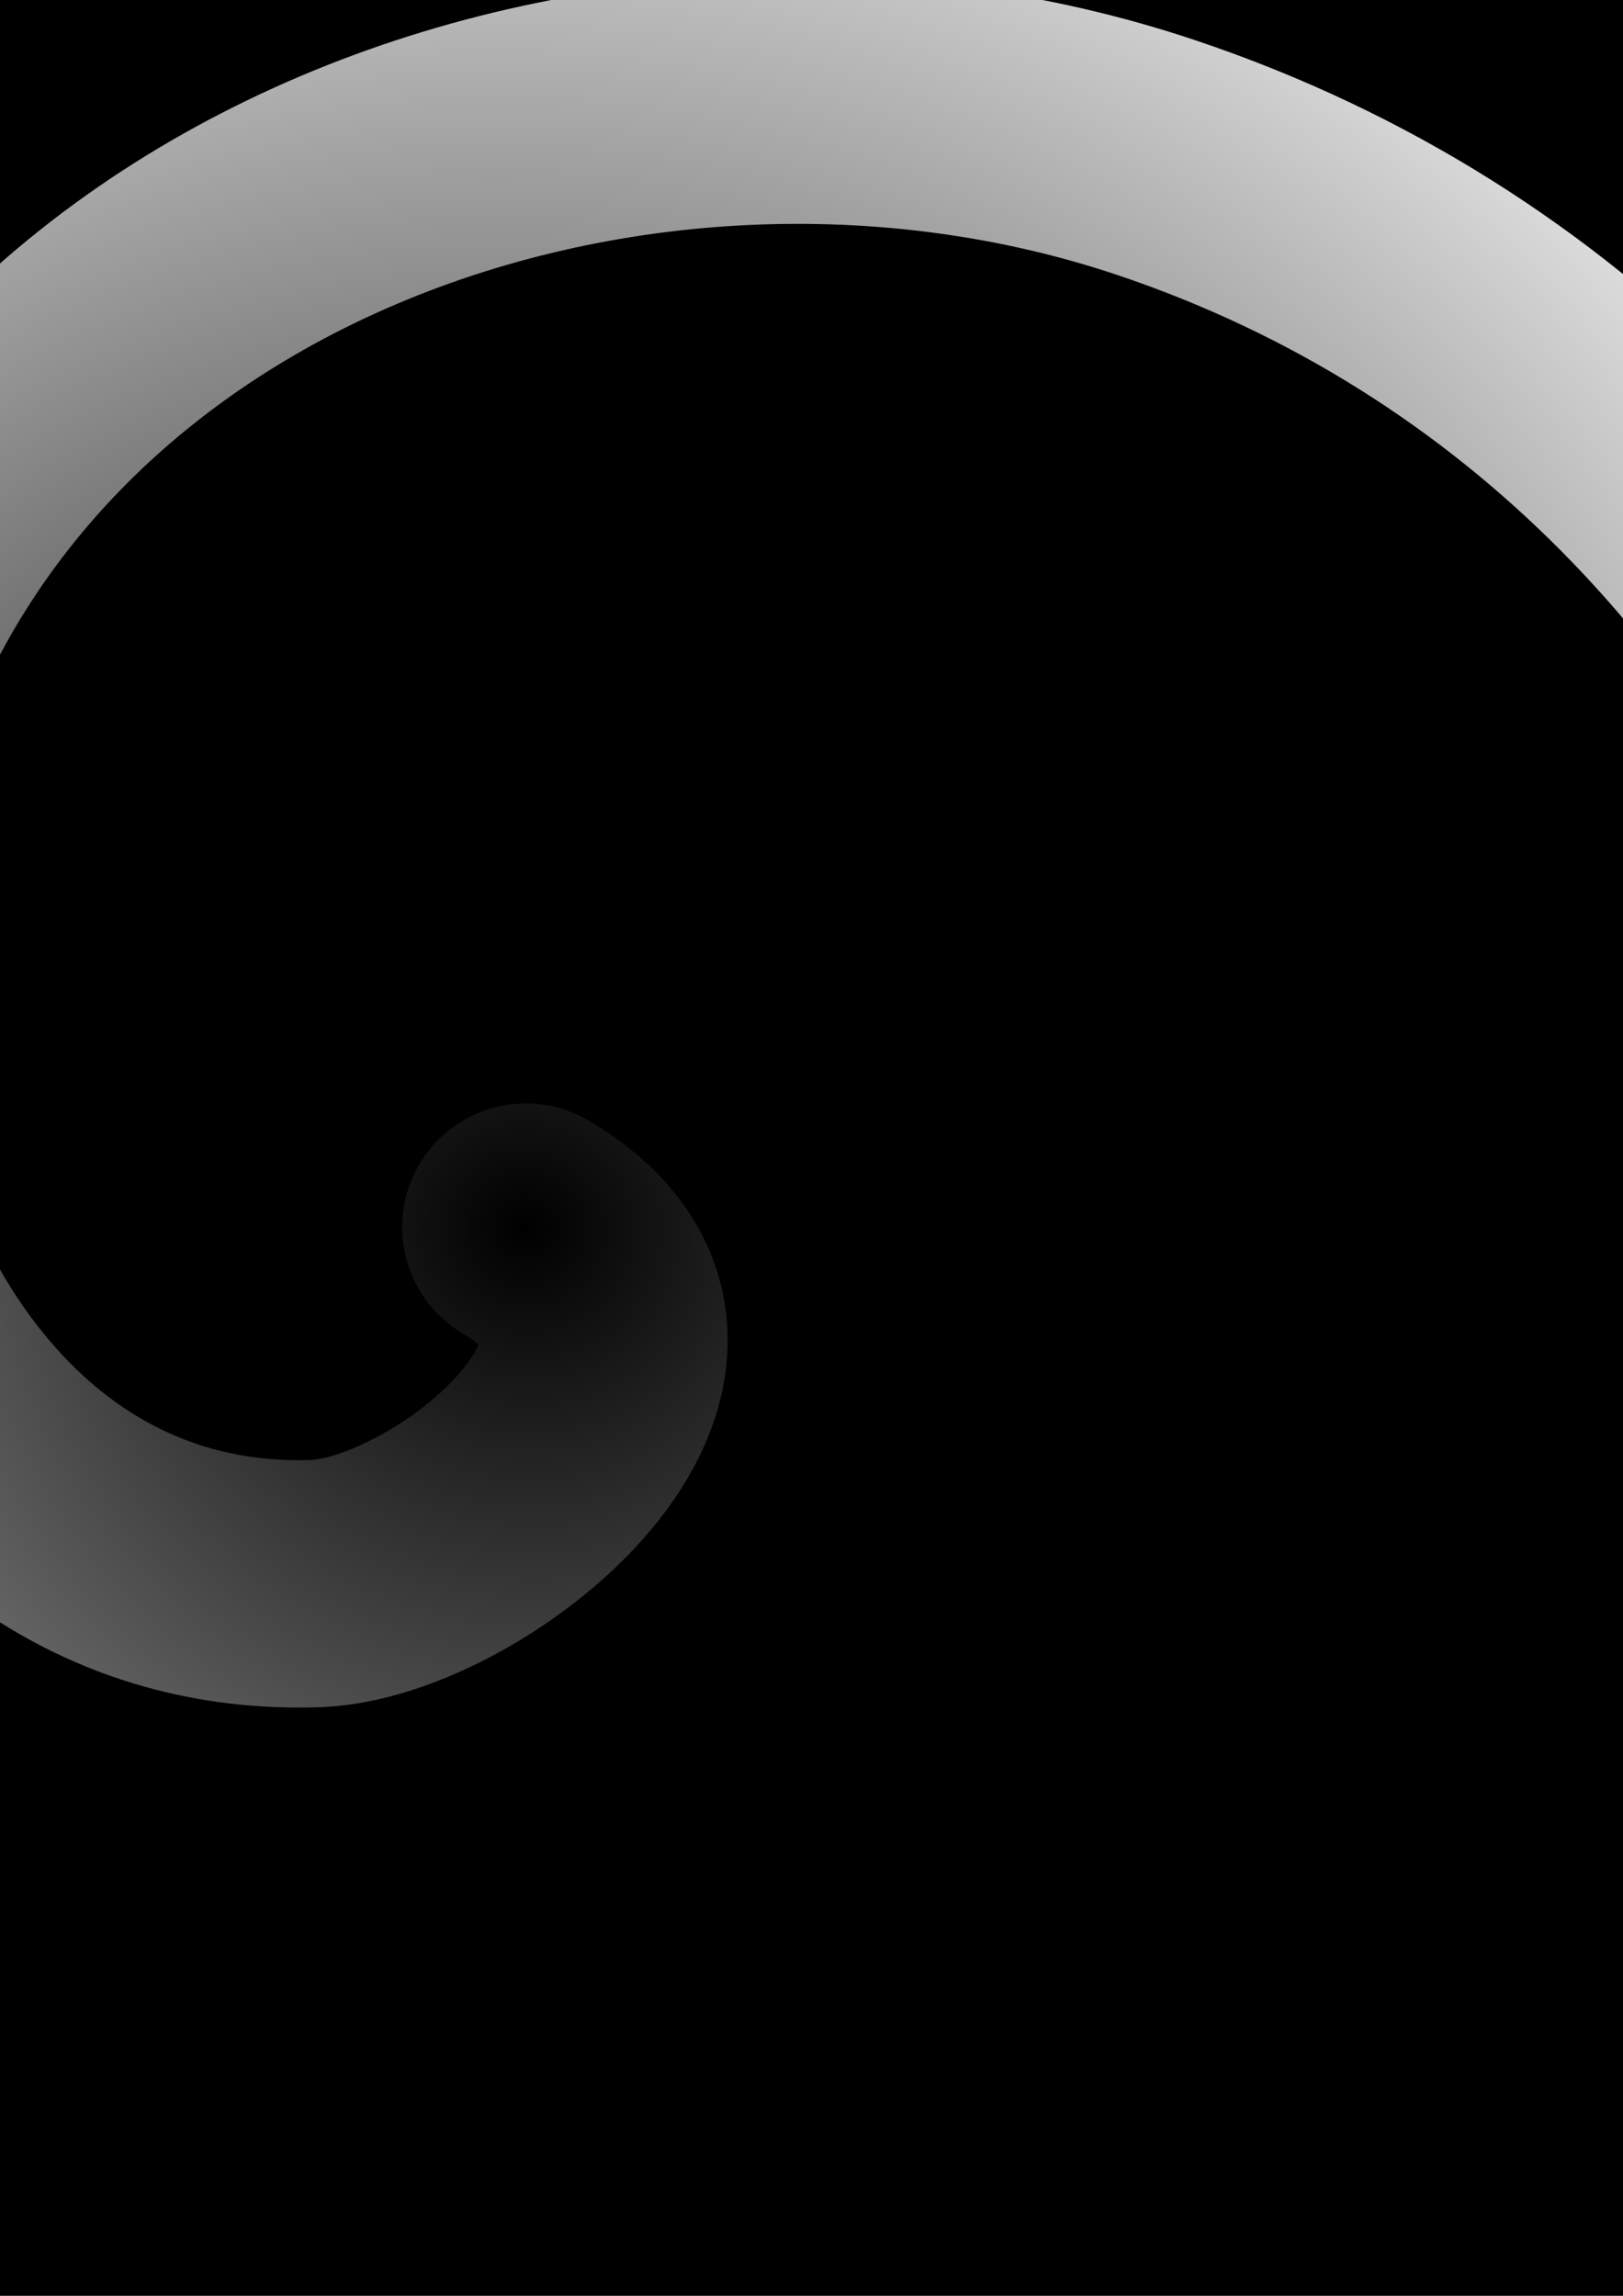 <?xml version="1.0" encoding="UTF-8" standalone="no"?>
<svg
   xmlns:dc="http://purl.org/dc/elements/1.1/"
   xmlns:cc="http://creativecommons.org/ns#"
   xmlns:rdf="http://www.w3.org/1999/02/22-rdf-syntax-ns#"
   xmlns:svg="http://www.w3.org/2000/svg"
   xmlns="http://www.w3.org/2000/svg"
   xmlns:xlink="http://www.w3.org/1999/xlink"
   xmlns:sodipodi="http://sodipodi.sourceforge.net/DTD/sodipodi-0.dtd"
   xmlns:inkscape="http://www.inkscape.org/namespaces/inkscape"
   width="210mm"
   height="297mm"
   viewBox="0 0 210 297"
   version="1.1"
   id="svg8"
   inkscape:version="1.0.2 (e86c8708, 2021-01-15)"
   sodipodi:docname="20210727_spiral_gradient_0001.svg">
  <defs
     id="defs2">
    <linearGradient
       inkscape:collect="always"
       id="linearGradient847">
      <stop
         style="stop-color:#000000;stop-opacity:1;"
         offset="0"
         id="stop843" />
      <stop
         style="stop-color:#ffffff;stop-opacity:1"
         offset="1"
         id="stop845" />
    </linearGradient>
    <radialGradient
       inkscape:collect="always"
       xlink:href="#linearGradient847"
       id="radialGradient849"
       cx="68.036"
       cy="161.198"
       fx="68.036"
       fy="161.198"
       r="162.325"
       gradientTransform="matrix(1.259,0.592,-0.571,1.215,74.395,-77.325)"
       gradientUnits="userSpaceOnUse" />
  </defs>
  <sodipodi:namedview
     id="base"
     pagecolor="#ffffff"
     bordercolor="#666666"
     borderopacity="1.0"
     inkscape:pageopacity="0.0"
     inkscape:pageshadow="2"
     inkscape:zoom="0.35"
     inkscape:cx="400"
     inkscape:cy="560"
     inkscape:document-units="mm"
     inkscape:current-layer="layer1"
     inkscape:document-rotation="0"
     showgrid="false"
     inkscape:window-width="1877"
     inkscape:window-height="1027"
     inkscape:window-x="1440"
     inkscape:window-y="25"
     inkscape:window-maximized="1" />
  <g
     inkscape:label="Layer 1"
     inkscape:groupmode="layer"
     id="layer1">
    <rect
       style="fill:#000000;fill-opacity:1;stroke-width:32;stroke-linecap:round;stroke-miterlimit:4;stroke-dasharray:none"
       id="rect851"
       width="463.399"
       height="430.137"
       x="-116.417"
       y="-71.06" />
    <path
       sodipodi:type="spiral"
       style="fill:none;fill-opacity:1;fill-rule:evenodd;stroke:url(#radialGradient849);stroke-width:32;stroke-linecap:round;stroke-miterlimit:4;stroke-dasharray:none"
       id="path833"
       sodipodi:cx="68.035713"
       sodipodi:cy="158.75"
       sodipodi:expansion="1"
       sodipodi:revolution="1"
       sodipodi:radius="214.1788"
       sodipodi:argument="-5.7500296"
       sodipodi:t0="0"
       d="M 68.036,158.75 C 95.78,175.124 59.652,204.227 40.821,204.863 -10.209,206.586 -33.903,146.76 -24.19,104.321 -6.817,28.408 81.108,-2.622 149.679,20.411 250.309,54.211 289.579,173.467 252.488,267.607" />
  </g>
</svg>
